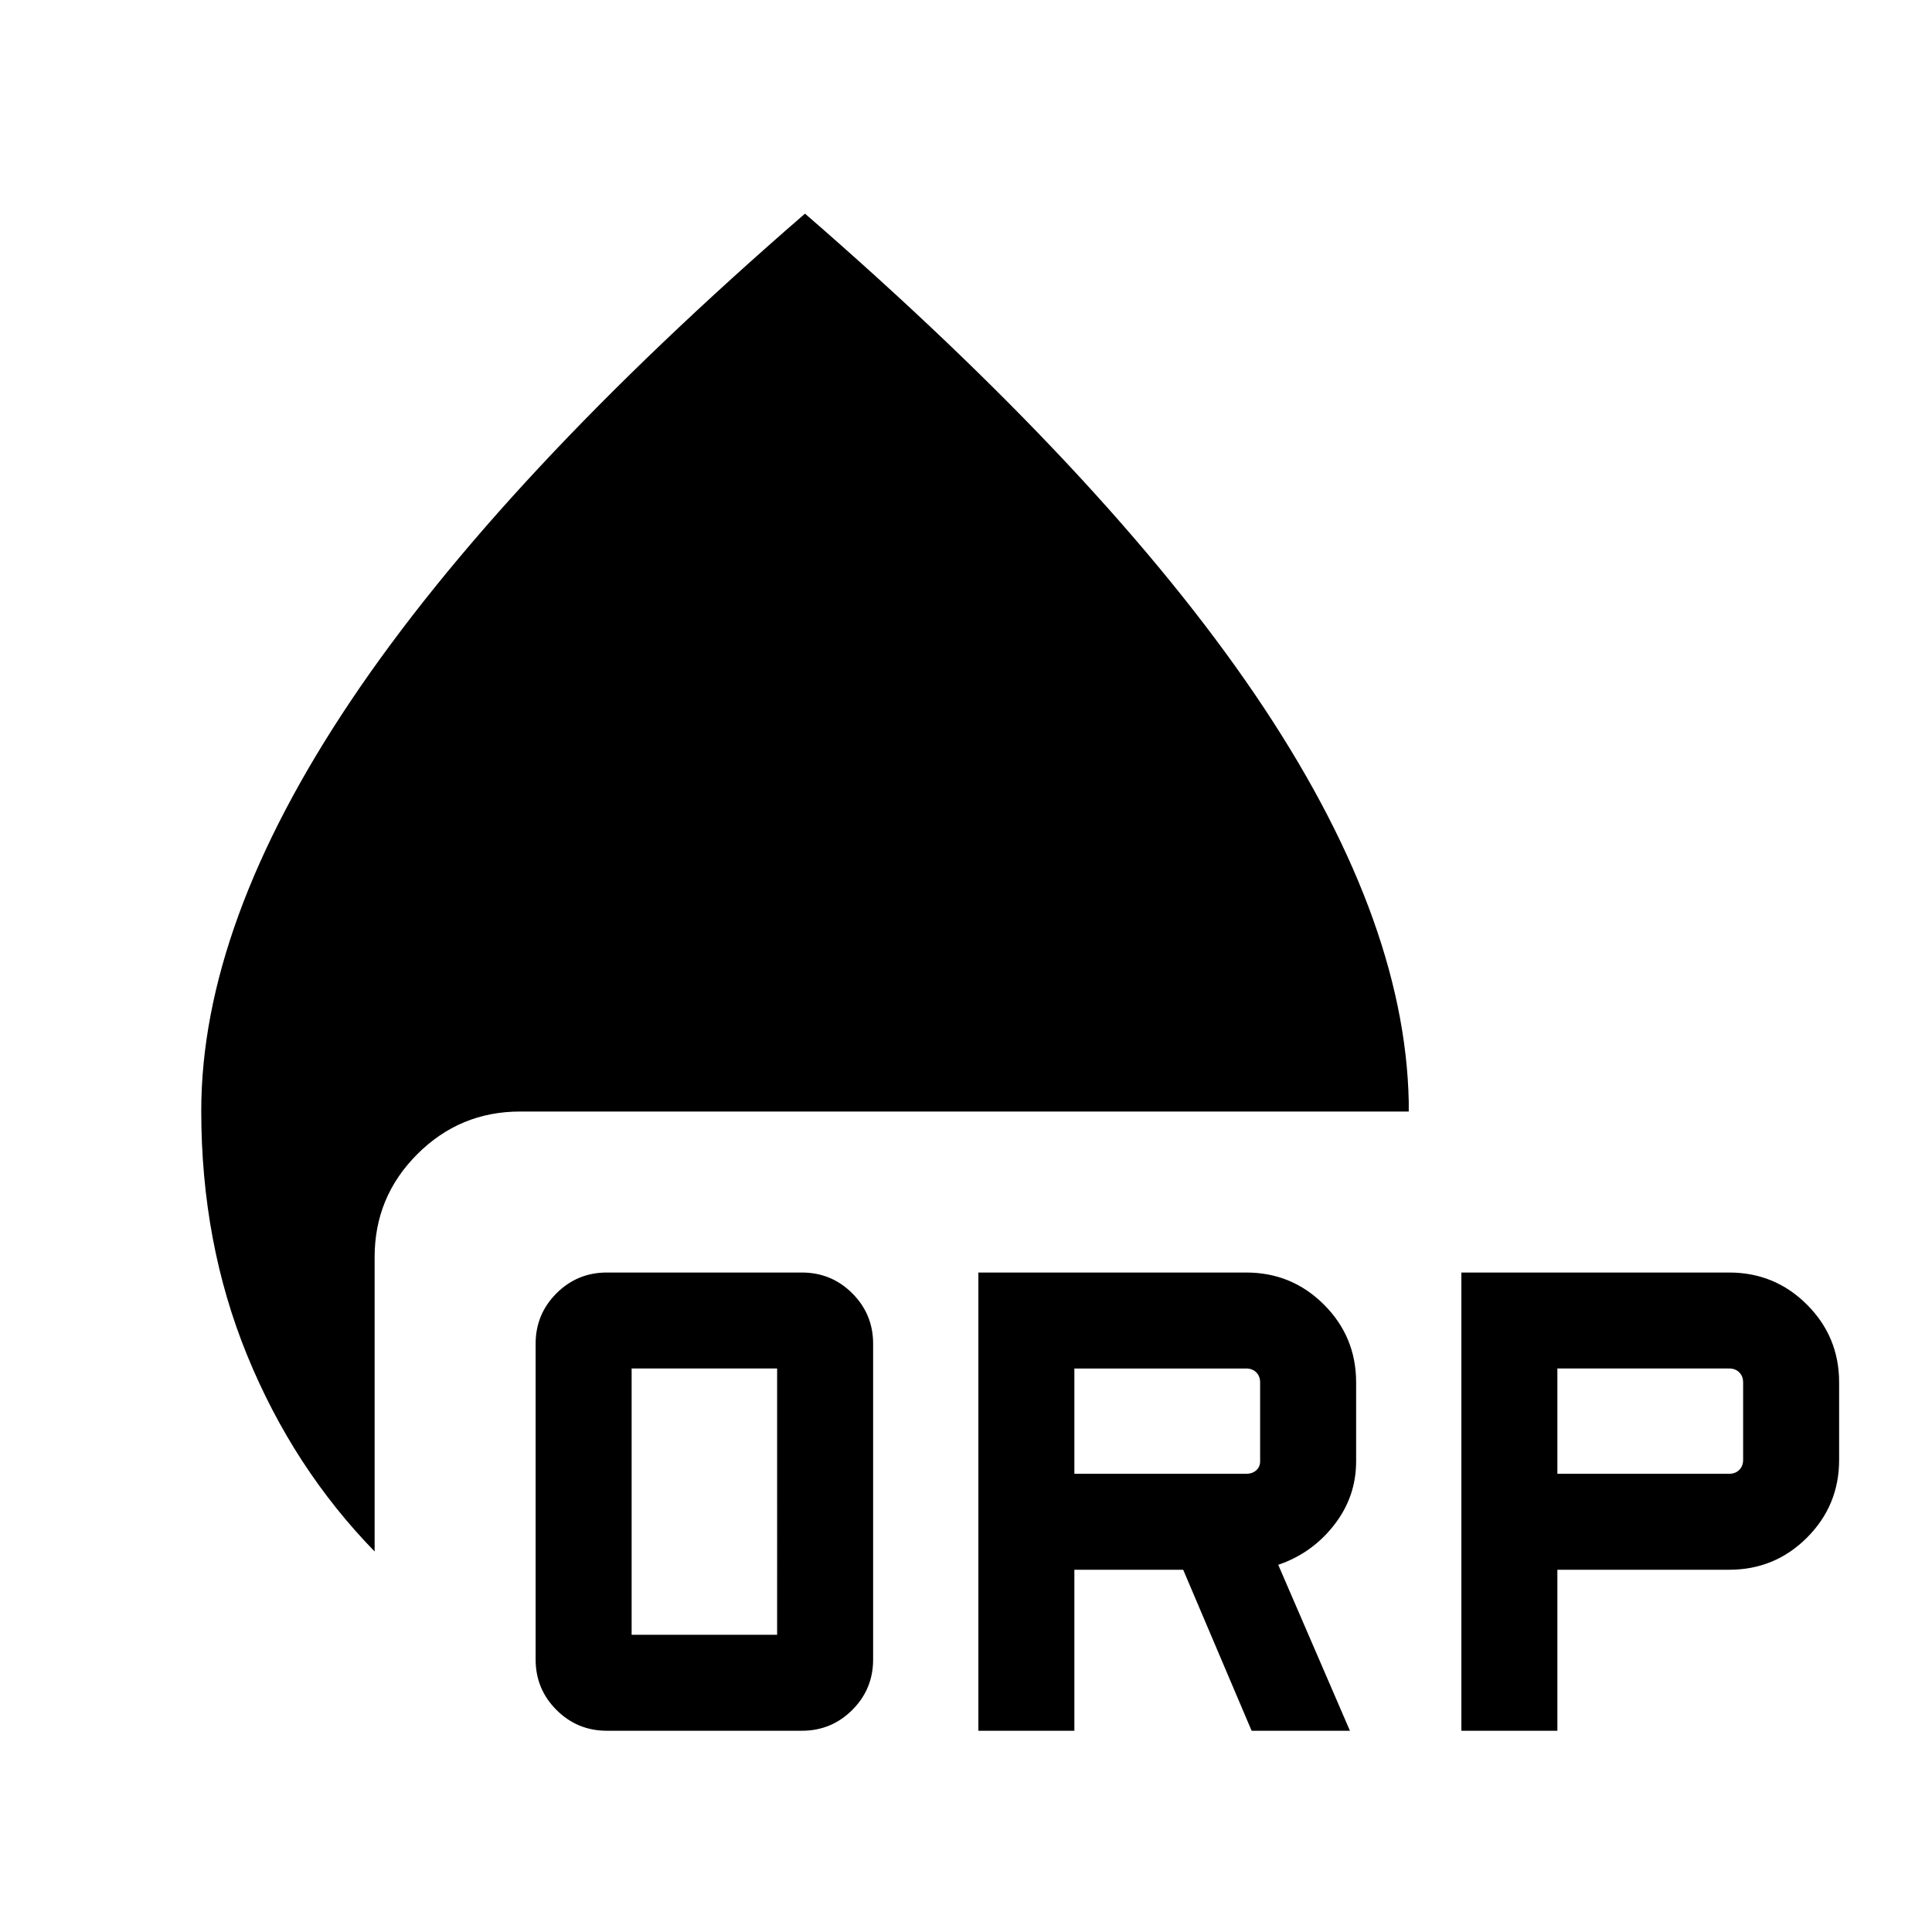 <svg xmlns="http://www.w3.org/2000/svg" height="24" viewBox="0 -960 960 960" width="24"><path d="M301.54-100q-14.69 0-25.04-10.35-10.35-10.34-10.35-25.04v-156.92q0-14.69 10.35-25.04 10.35-10.34 25.04-10.34h96.92q14.69 0 25.04 10.34 10.35 10.35 10.35 25.04v156.92q0 14.7-10.35 25.04Q413.15-100 398.46-100h-96.92Zm12.31-47.69h72.3V-280h-72.3v132.31ZM486.15-100v-227.69h133.08q22.69 0 38.65 15.96 15.97 15.96 15.97 38.65v39.23q0 17.62-10.97 31.66-10.96 14.03-27.73 19.73L670.77-100h-48.85l-34-80h-54.07v80h-47.7Zm240 0v-227.69h133.08q22.69 0 38.65 15.96 15.97 15.96 15.97 38.65v38.46q0 22.7-15.97 38.66Q881.92-180 859.23-180h-85.38v80h-47.7Zm-192.3-127.69h85.38q3.08 0 5-1.73t1.92-4.43v-39.23q0-3.08-1.92-5t-5-1.92h-85.38v52.31Zm240 0h85.38q3.08 0 5-1.93 1.92-1.92 1.92-5v-38.46q0-3.08-1.92-5t-5-1.92h-85.38v52.31Zm-587.7 38.61q-40.46-41.54-63.3-97.38Q100-342.31 100-408q0-93.08 74.5-204.04T400-853.84q149.08 129.3 223.58 238.92 74.5 109.61 76.42 202.3v4.93H258.46q-29.92 0-51.11 21.19-21.2 21.19-21.2 51.11v146.31Z"/></svg>